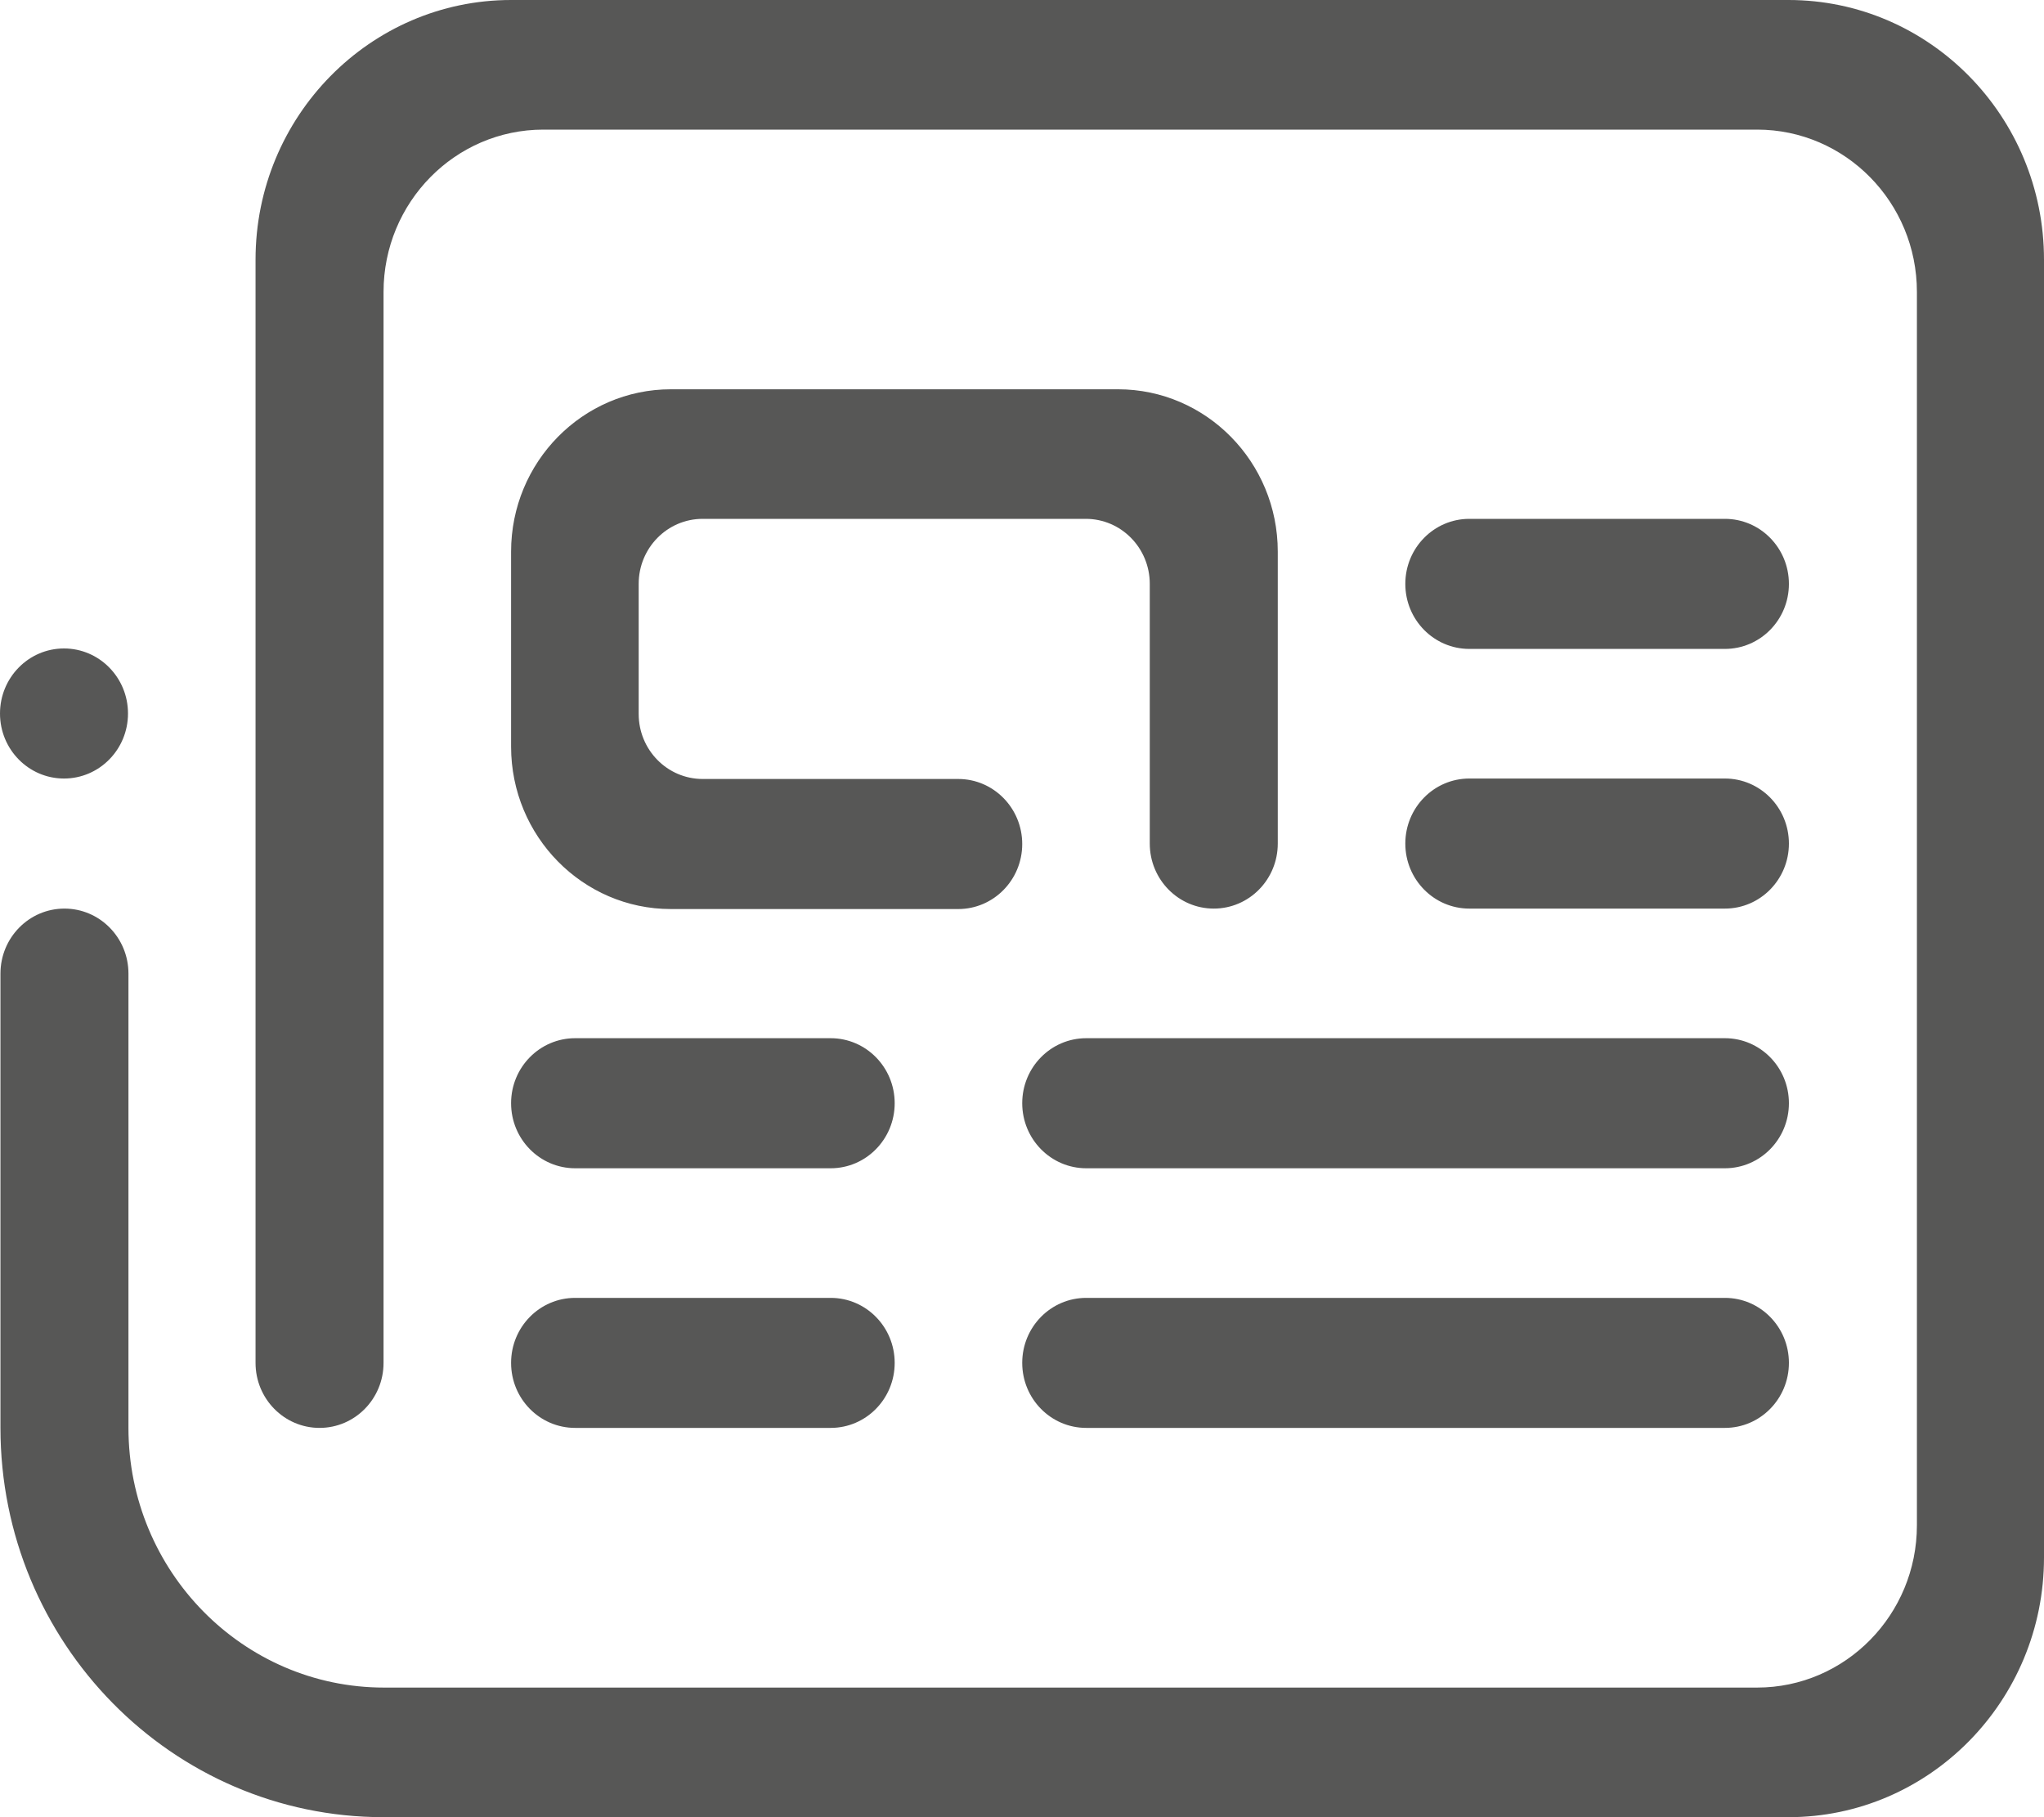 <svg width="45" height="40" viewBox="0 0 45 40" fill="none" xmlns="http://www.w3.org/2000/svg">
<path fill-rule="evenodd" clip-rule="evenodd" d="M37.975 14.284H32.348C31.57 14.284 30.939 13.644 30.939 12.853C30.939 12.062 31.57 11.421 32.348 11.421H37.975C38.753 11.421 39.384 12.062 39.384 12.853C39.384 13.644 38.753 14.284 37.975 14.284ZM37.975 20H32.348C31.57 20 30.939 19.359 30.939 18.569C30.939 17.778 31.57 17.137 32.348 17.137H37.975C38.753 17.137 39.384 17.778 39.384 18.569C39.384 19.359 38.753 20 37.975 20ZM23.914 28.569H37.975C38.753 28.569 39.384 29.209 39.384 30C39.384 30.791 38.753 31.431 37.975 31.431H23.914C23.136 31.431 22.505 30.791 22.505 30C22.505 29.209 23.136 28.569 23.914 28.569ZM23.914 22.853H37.975C38.753 22.853 39.384 23.494 39.384 24.284C39.384 25.075 38.753 25.716 37.975 25.716H23.914C23.136 25.716 22.505 25.075 22.505 24.284C22.505 23.494 23.136 22.853 23.914 22.853ZM11.252 12.142C11.252 10.17 12.829 8.569 14.77 8.569H24.613C26.555 8.569 28.131 10.17 28.131 12.142V18.569C28.131 19.359 27.501 20 26.722 20C25.944 20 25.313 19.359 25.313 18.569V12.853C25.313 12.062 24.683 11.421 23.904 11.421H15.47C14.691 11.421 14.061 12.062 14.061 12.853V15.716C14.061 16.506 14.691 17.147 15.47 17.147H21.096C21.874 17.147 22.505 17.788 22.505 18.579C22.505 19.369 21.874 20.01 21.096 20.01H14.77C12.829 20.01 11.252 18.408 11.252 16.436V12.152V12.142ZM12.662 28.569H18.288C19.066 28.569 19.697 29.209 19.697 30C19.697 30.791 19.066 31.431 18.288 31.431H12.662C11.883 31.431 11.252 30.791 11.252 30C11.252 29.209 11.883 28.569 12.662 28.569ZM12.662 22.853H18.288C19.066 22.853 19.697 23.494 19.697 24.284C19.697 25.075 19.066 25.716 18.288 25.716H12.662C11.883 25.716 11.252 25.075 11.252 24.284C11.252 23.494 11.883 22.853 12.662 22.853ZM39.384 40H8.444C3.784 40 0.01 36.156 0.01 31.431V21.431C0.01 20.641 0.64 20 1.419 20C2.197 20 2.828 20.641 2.828 21.431V31.431C2.828 34.585 5.35 37.147 8.454 37.147H38.684C40.625 37.147 42.202 35.546 42.202 33.574V6.426C42.202 4.454 40.625 2.853 38.684 2.853H11.962C10.021 2.853 8.444 4.454 8.444 6.426V30C8.444 30.791 7.814 31.431 7.035 31.431C6.257 31.431 5.626 30.791 5.626 30V5.716C5.626 2.563 8.149 0 11.252 0H39.374C42.478 0 45 2.563 45 5.716V34.284C45 37.437 42.478 40 39.374 40M1.409 17.137C0.631 17.137 0 16.497 0 15.706C0 14.915 0.631 14.274 1.409 14.274C2.187 14.274 2.818 14.915 2.818 15.706C2.818 16.497 2.187 17.137 1.409 17.137Z" fill="#575756"/>
</svg>
